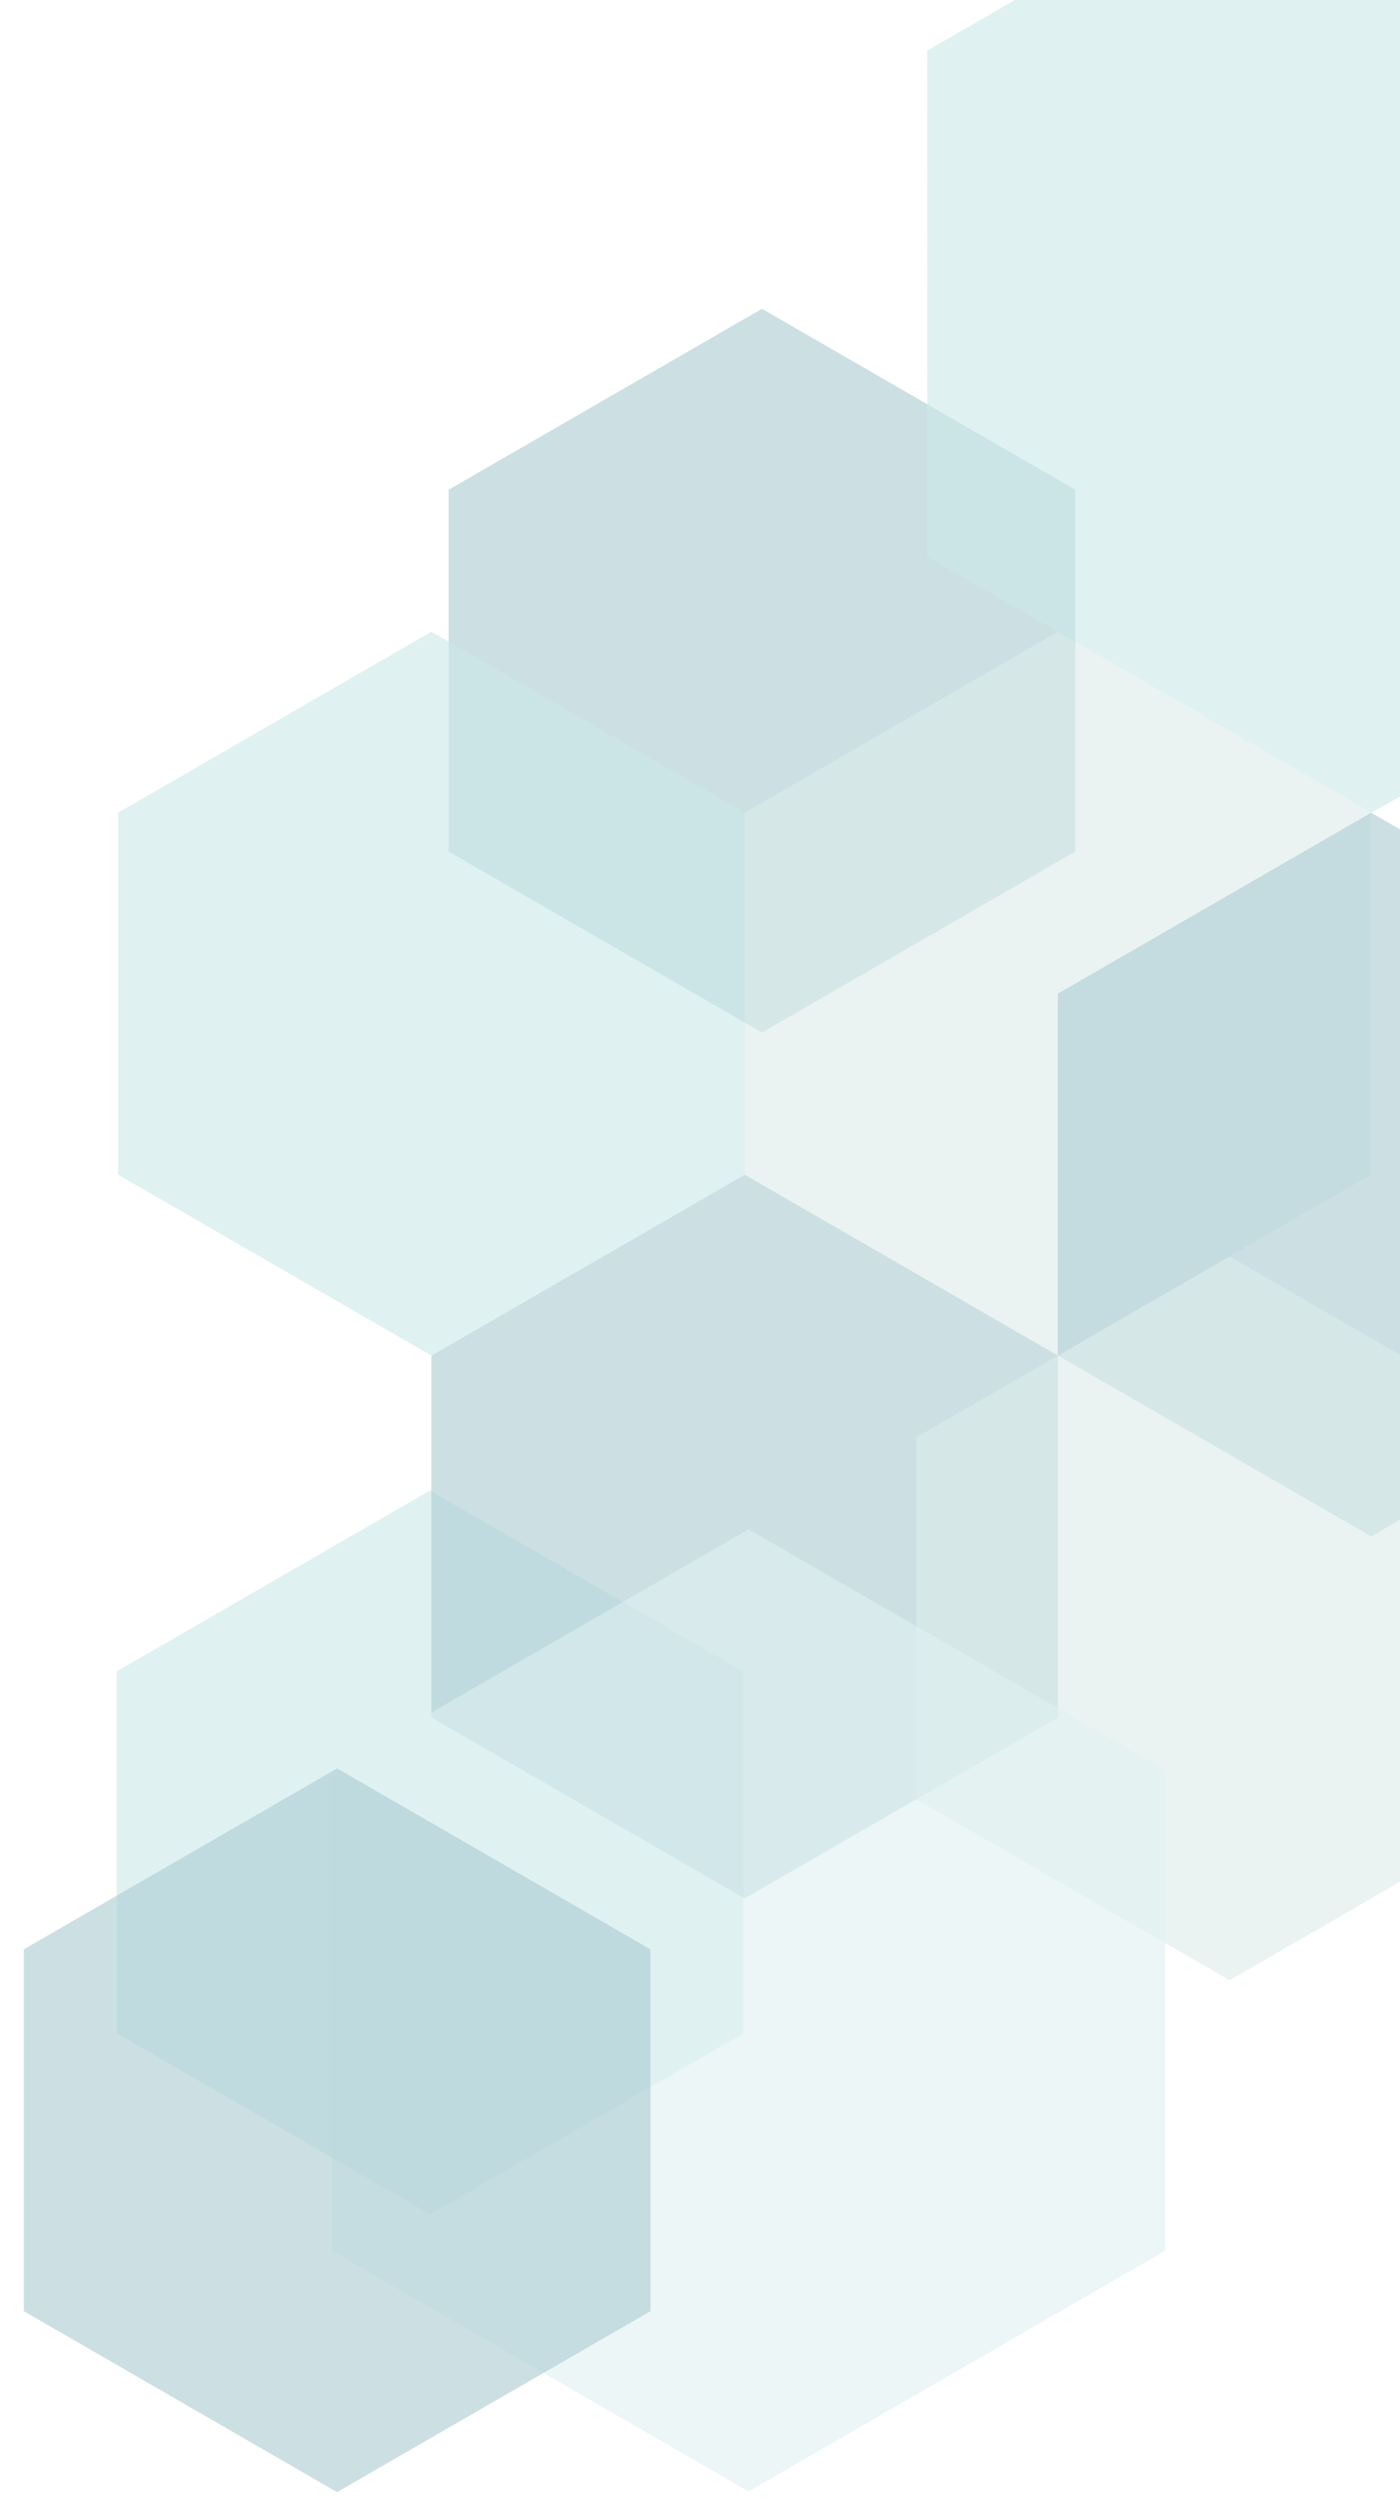 <svg width="941" height="1680" viewBox="0 0 941 1680" fill="none" xmlns="http://www.w3.org/2000/svg">
<g opacity="0.6">
<path opacity="0.6" d="M78.419 1123.15V1366.31L289.015 1487.94L499.612 1366.31V1123.15L289.015 1001.57L78.419 1123.15Z" fill="#A7D8D8"/>
<path opacity="0.6" d="M301.551 329.072V572.228L512.147 693.807L722.743 572.228V329.072L512.147 207.494L301.551 329.072Z" fill="#71A8B5"/>
<path opacity="0.6" d="M500.427 546.14V789.297L711.024 910.875L921.62 789.297V546.14L711.024 424.562L500.427 546.14Z" fill="#C5DFD9"/>
<path opacity="0.6" d="M289.933 910.875V1154.03L500.529 1275.61L711.126 1154.03V910.875L500.529 789.297L289.933 910.875Z" fill="#71A8B5"/>
<path opacity="0.6" d="M711.025 667.667V910.824L921.621 1032.4L1132.22 910.824V667.667L921.621 546.089L711.025 667.667Z" fill="#71A8B5"/>
<path opacity="0.6" d="M79.337 546.14V789.297L289.934 910.875L500.53 789.297V546.14L289.934 424.511L79.337 546.14Z" fill="#A7D8D8"/>
<path opacity="0.6" d="M615.892 965.906V1209.06L826.488 1330.64L1037.08 1209.06V965.906L826.488 844.328L615.892 965.906Z" fill="#C5DFD9"/>
<path opacity="0.6" d="M623.229 34.043L623.179 373.81L921.621 546.14L1220.06 378.6V34.043L921.672 -138.286L623.229 34.043Z" fill="#A7D8D8"/>
<path opacity="0.6" d="M223.233 1189.29V1512.5L503.128 1674.13L783.074 1512.5V1189.29L503.128 1027.66L223.233 1189.29Z" fill="#CAE6E6"/>
<path opacity="0.6" d="M15.999 1309.85V1553.01L226.595 1674.59L437.192 1553.01V1309.85L226.595 1188.27L15.999 1309.85Z" fill="#71A8B5"/>
</g>
</svg>
